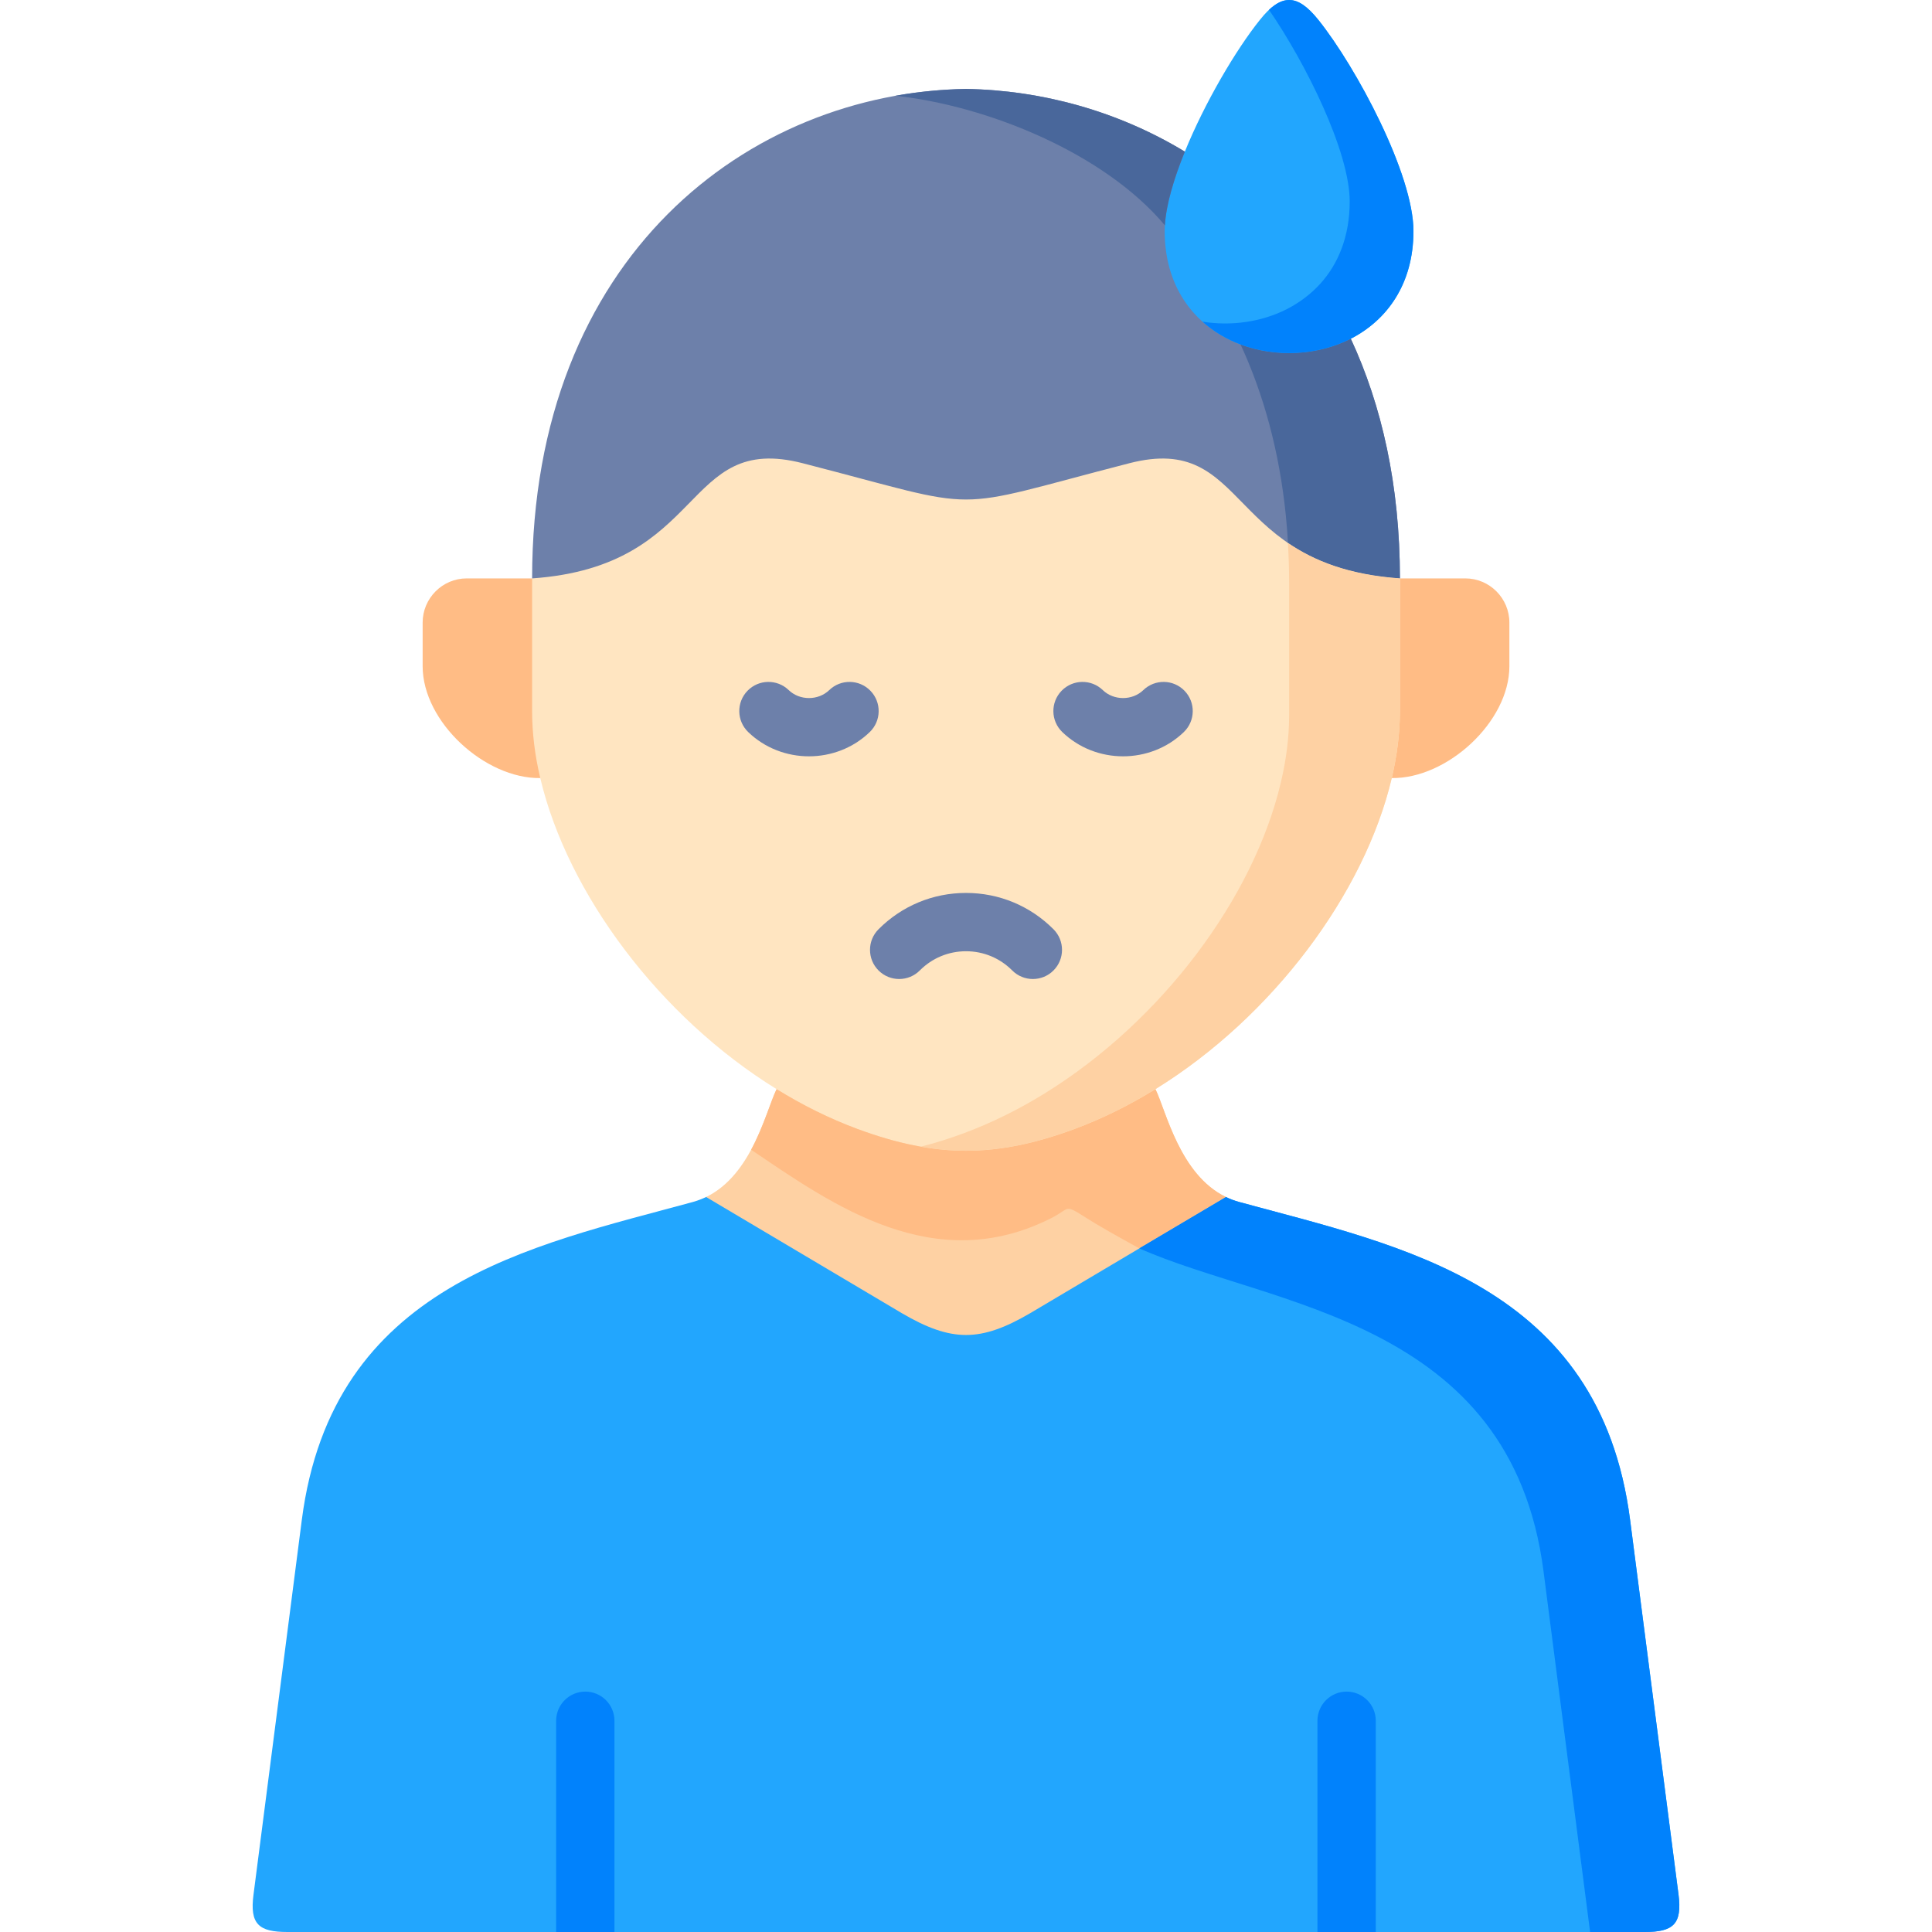 <svg id="Capa_1" enable-background="new 0 0 512 512" height="512" viewBox="0 0 512 512" width="512" xmlns="http://www.w3.org/2000/svg"><g><g><path clip-rule="evenodd" d="m112.005 164.992v11.564c0 14.776 16.548 29.845 31.169 29.64l18.562-23.683-20.721-29.231h-17.336c-6.42 0-11.674 5.256-11.674 11.71z" fill="#ffbc85" fill-rule="evenodd"/></g><g><path clip-rule="evenodd" d="m370.992 153.282-21.859 22.252 19.7 30.662c14.622.204 31.17-14.864 31.17-29.64v-11.564c0-6.454-5.253-11.71-11.674-11.71z" fill="#ffbc85" fill-rule="evenodd"/></g><g><path clip-rule="evenodd" d="m435.843 512h-359.678c-7.582 0-10.014-2.071-8.983-9.9l12.806-99.343c8.087-62.462 60.793-72.537 103.639-84.22 1.226-.35 2.39-.793 3.503-1.319h137.749c1.082.525 2.246.968 3.503 1.319 42.846 11.683 95.552 21.758 103.608 84.22l12.836 99.343c1 7.829-1.401 9.9-8.983 9.9z" fill="#22a6fe" fill-rule="evenodd"/></g><g><path clip-rule="evenodd" d="m187.127 317.222 51.862 30.779c13.162 7.709 20.867 7.709 34.03 0l51.862-30.779c-12.258-5.928-15.847-22.807-18.678-28.589-6.858 4.234-93.567 4.234-100.396 0-2.832 5.782-6.451 22.661-18.68 28.589z" fill="#fed1a3" fill-rule="evenodd"/></g><g><path clip-rule="evenodd" d="m141.015 188.47c0 5.753.73 11.71 2.16 17.726 7.209 30.575 31.607 63.281 62.631 82.437 6.829 4.234 14.009 7.797 21.393 10.542 10.419 3.855 19.612 5.782 28.805 5.782s18.387-1.927 28.805-5.782c7.384-2.745 14.534-6.308 21.393-10.542 31.024-19.157 55.422-51.863 62.631-82.437 1.401-6.016 2.16-11.973 2.16-17.726v-35.189c-175.518-92.629-52.591-95.432-229.977 0v35.189z" fill="#ffe5c1" fill-rule="evenodd"/></g><g><path clip-rule="evenodd" d="m256.004 23.566c-57.494.964-114.988 44.27-114.988 129.716 46.55-3.241 39.604-38.81 71.736-30.516 24.836 6.395 34.03 9.607 43.252 9.607s18.416-3.212 43.252-9.607c32.133-8.293 25.187 27.275 71.736 30.516 0-24.705-4.815-45.876-13.016-63.515-2.743-4.497-19.554-41.175-43.982-49.585-17.686-10.717-37.824-16.265-57.99-16.616z" fill="#6d80aa" fill-rule="evenodd"/></g><g><path clip-rule="evenodd" d="m313.994 40.182c-3.21 7.855-5.341 15.389-5.341 21.055 0 28.968 29.769 38.488 49.322 28.53 9.514-4.877 16.606-14.397 16.606-28.53 0-15.039-15.118-43.365-25.187-55.951-2.83-3.534-5.281-5.286-7.733-5.286h-.058c-2.452 0-4.932 1.752-7.734 5.286-6.304 7.855-14.563 21.843-19.875 34.896z" fill="#22a6fe" fill-rule="evenodd"/></g><g><path clip-rule="evenodd" d="m278.622 322.8c5.137-2.599 3.24-3.855 9.281-.029 3.24 2.073 8.084 4.789 14.009 8.06l22.969-13.608c-12.258-5.928-15.847-22.807-18.678-28.589-6.858 4.234-14.009 7.797-21.393 10.542-10.419 3.855-19.612 5.782-28.805 5.782s-18.386-1.927-28.805-5.782c-7.384-2.745-14.563-6.308-21.393-10.542-1.576 3.212-3.385 9.783-6.742 16.061 21.683 14.688 48.563 33.815 79.557 18.105z" fill="#ffbc85" fill-rule="evenodd"/></g><g><path clip-rule="evenodd" d="m237.296 25.377c24.311 2.628 55.276 15.127 71.415 34.342.321-5.461 2.364-12.352 5.282-19.536-17.686-10.717-37.824-16.266-57.99-16.616-6.245.116-12.52.7-18.707 1.81z" fill="#49679b" fill-rule="evenodd"/></g><g><path clip-rule="evenodd" d="m328.762 91.286c6.07 13.141 10.273 28.238 11.995 45.292.233 2.395.438 4.818.555 7.301 6.829 4.643 15.906 8.439 29.681 9.403 0-24.705-4.815-45.876-13.016-63.515-8.874 4.497-19.876 5.023-29.215 1.519z" fill="#49679b" fill-rule="evenodd"/></g><g><path clip-rule="evenodd" d="m341.632 154.421v35.218c0 5.724-.759 11.681-2.189 17.696-7.179 30.575-31.578 63.281-62.602 82.437-6.858 4.234-14.038 7.797-21.422 10.542-3.94 1.46-7.734 2.657-11.411 3.563 4.057.73 8.026 1.08 11.995 1.08 9.193 0 18.387-1.927 28.805-5.782 7.384-2.745 14.534-6.308 21.393-10.542 31.024-19.157 55.422-51.863 62.631-82.437 1.401-6.016 2.16-11.973 2.16-17.726v-35.189c-13.775-.964-22.852-4.76-29.681-9.403.204 3.446.321 6.98.321 10.543z" fill="#fed1a3" fill-rule="evenodd"/></g><g><path clip-rule="evenodd" d="m409.049 416.392 12.345 95.608h14.447c7.588 0 9.981-2.073 8.989-9.9l-12.841-99.345c-8.055-62.463-60.763-72.538-103.606-84.219-1.255-.35-2.422-.788-3.502-1.314l-22.969 13.608c34.934 15.507 98.498 18.602 107.137 85.562z" fill="#0182fc" fill-rule="evenodd"/></g><g><path clip-rule="evenodd" d="m336.291 2.599c9.689 14.046 21.393 37.554 21.393 50.782 0 9.286-3.035 16.558-7.822 21.843-2.539 2.774-5.516 4.994-8.814 6.687-6.771 3.446-14.797 4.556-22.385 3.329 2.948 2.628 6.391 4.672 10.098 6.045 9.339 3.504 20.342 2.979 29.214-1.519 9.514-4.877 16.606-14.397 16.606-28.53 0-15.039-15.118-43.365-25.187-55.951-2.83-3.533-5.281-5.285-7.733-5.285h-.058c-1.722 0-3.444.876-5.312 2.599z" fill="#0182fc" fill-rule="evenodd"/></g><g><path d="m155.111 448.292c-4.265 0-7.727 3.462-7.727 7.727v55.981h15.453v-55.982c0-4.265-3.461-7.726-7.726-7.726zm201.756 0c-4.265 0-7.727 3.462-7.727 7.727v55.981h15.453v-55.982c0-4.265-3.461-7.726-7.726-7.726z" fill="#0182fc"/></g><g><path d="m273.719 259.449c-1.982 0-3.964-.758-5.473-2.273-3.269-3.28-7.616-5.087-12.243-5.087-4.626 0-8.973 1.806-12.242 5.087-3.011 3.022-7.904 3.031-10.927.02-3.022-3.012-3.031-7.904-.019-10.927 6.188-6.211 14.424-9.632 23.188-9.632 8.765 0 17 3.421 23.189 9.632 3.012 3.023 3.003 7.915-.019 10.927-1.508 1.502-3.481 2.253-5.454 2.253z" fill="#6d80aa"/></g><g><path d="m214.385 200.433c-5.833 0-11.667-2.145-16.108-6.435-3.07-2.965-3.154-7.856-.189-10.925 2.965-3.068 7.856-3.155 10.926-.189 2.912 2.814 7.832 2.812 10.744 0 3.07-2.965 7.96-2.881 10.926.189 2.965 3.069 2.88 7.96-.189 10.925-4.442 4.29-10.276 6.435-16.11 6.435z" fill="#6d80aa"/></g><g><path d="m297.621 200.433c-5.833 0-11.667-2.145-16.108-6.435-3.069-2.965-3.154-7.856-.189-10.925 2.965-3.068 7.856-3.155 10.926-.189 2.913 2.814 7.833 2.812 10.744 0 3.07-2.965 7.961-2.881 10.926.189 2.965 3.069 2.88 7.96-.189 10.925-4.442 4.29-10.276 6.435-16.11 6.435z" fill="#6d80aa"/></g></g></svg>